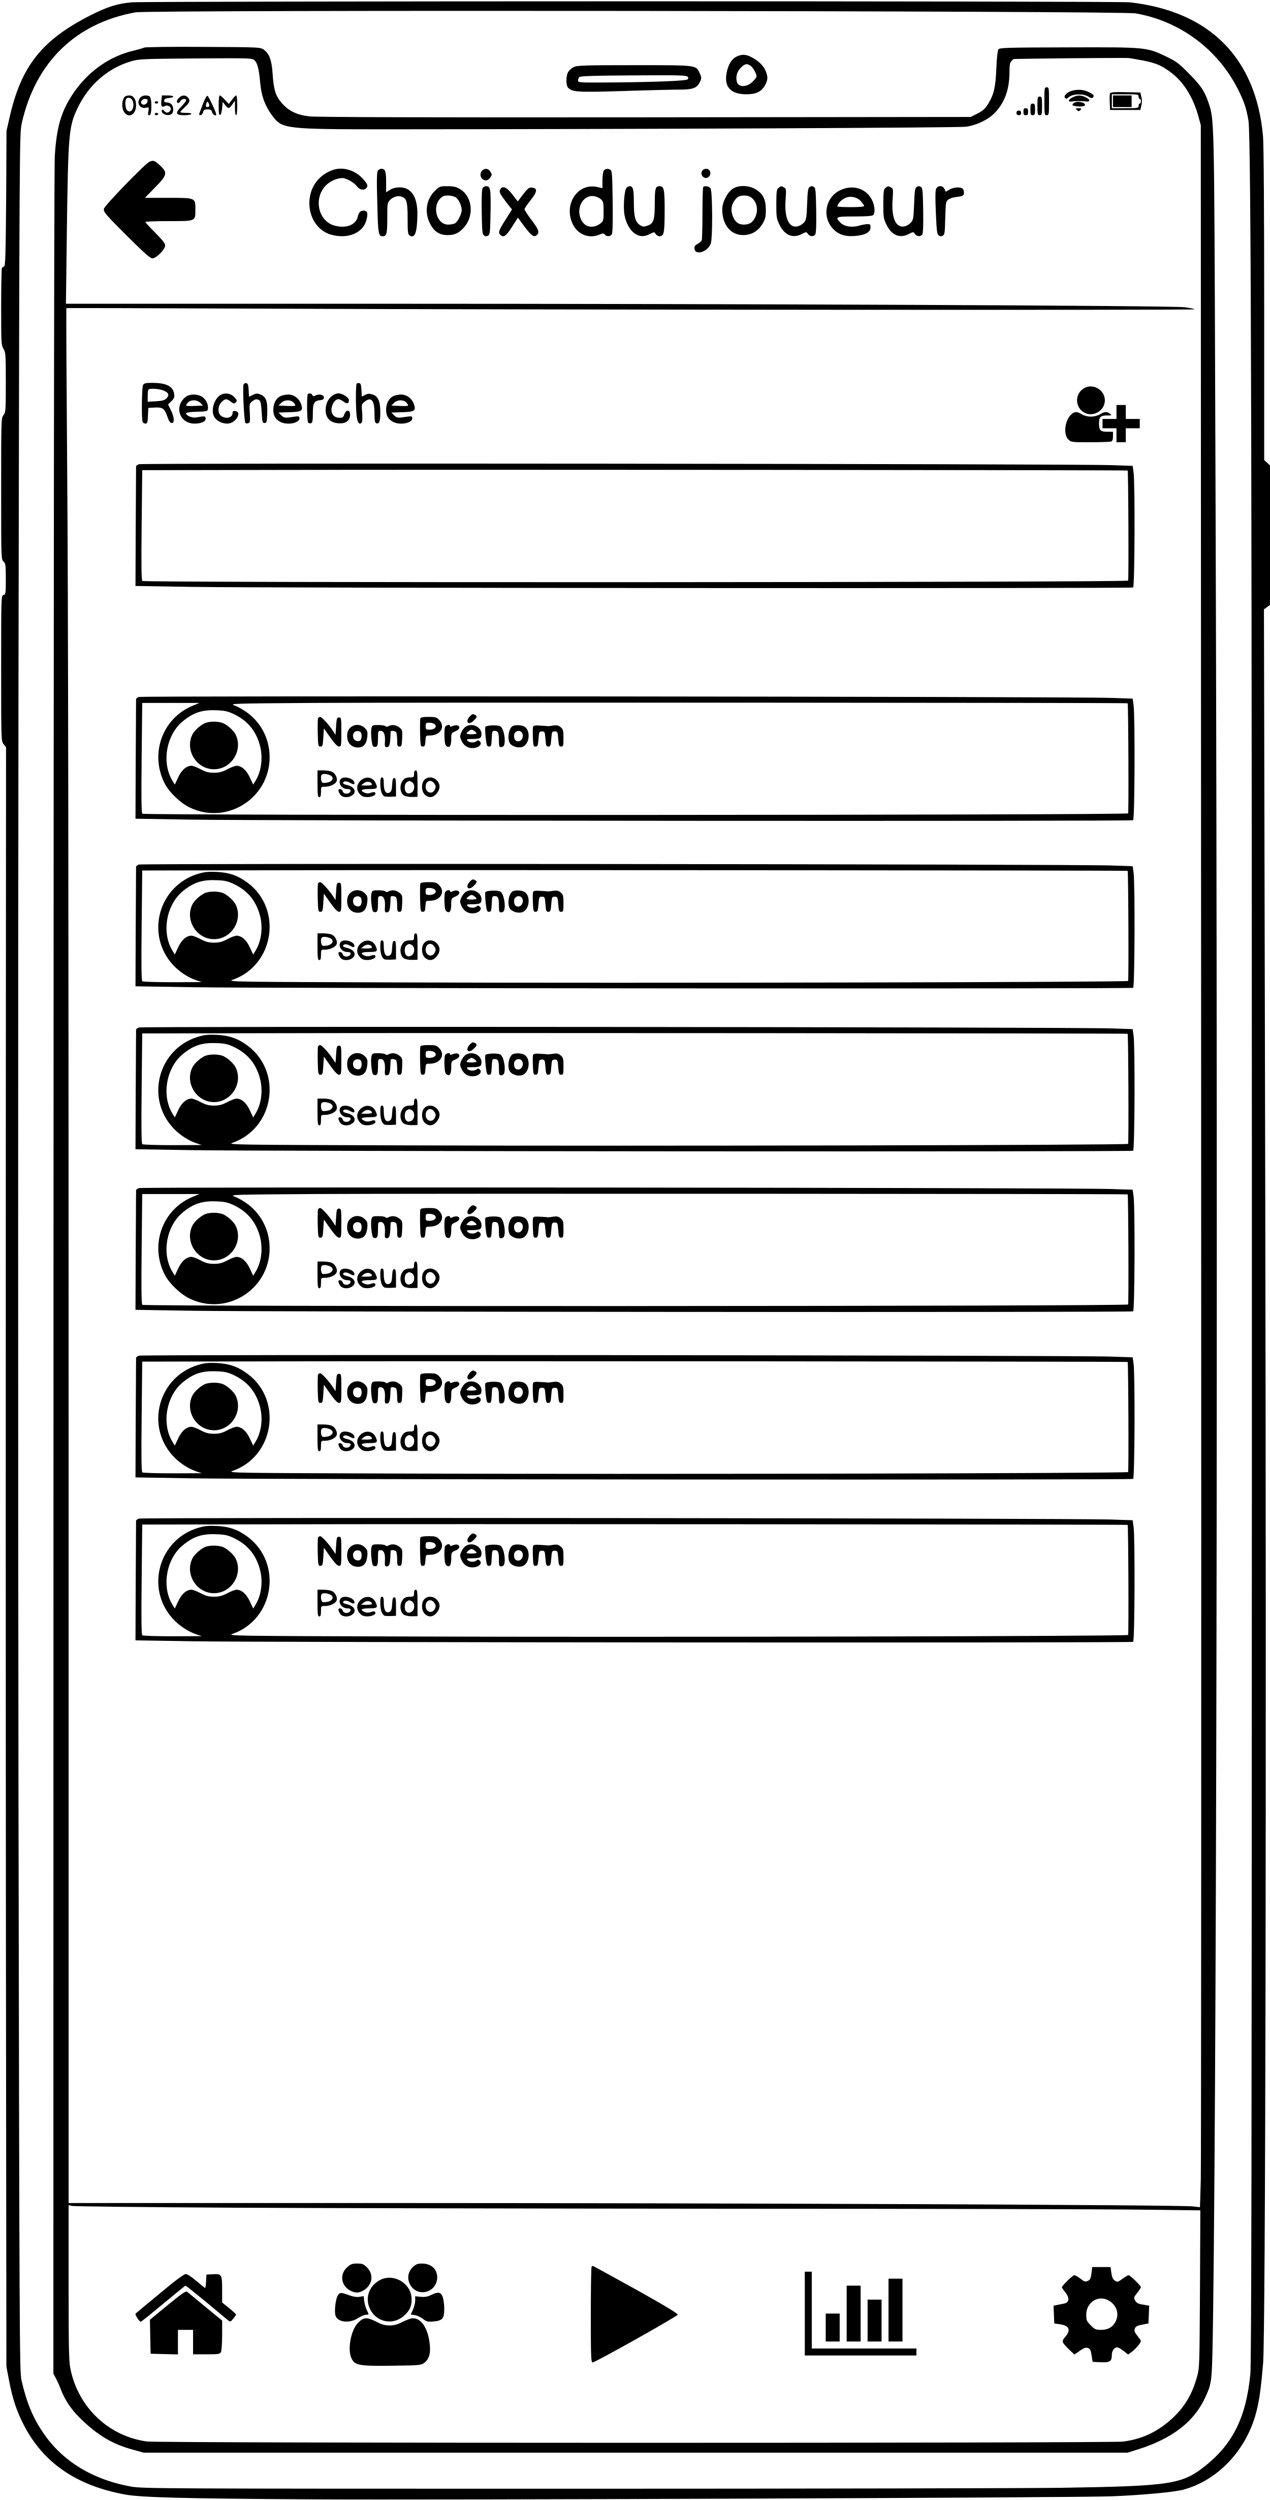 <?xml version="1.0" standalone="no"?>
<!DOCTYPE svg PUBLIC "-//W3C//DTD SVG 20010904//EN"
 "http://www.w3.org/TR/2001/REC-SVG-20010904/DTD/svg10.dtd">
<svg version="1.0" xmlns="http://www.w3.org/2000/svg"
 width="1092pt" height="2148pt" viewBox="0 0 1092 2148"
 preserveAspectRatio="xMidYMid meet">

<g transform="translate(0,2148) scale(0.1,-0.1)"
fill="#000000" stroke="none">
<path d="M1133 21460 c-122 -10 -212 -39 -358 -113 -416 -212 -593 -435 -693
-877 l-26 -115 -3 -582 c-4 -476 -7 -583 -18 -583 -7 0 -16 -7 -19 -16 -3 -9
-6 -160 -6 -337 0 -304 1 -324 20 -355 19 -30 20 -50 20 -288 0 -241 -1 -257
-20 -281 -20 -25 -20 -41 -20 -633 0 -594 0 -607 20 -625 18 -16 20 -31 20
-150 0 -124 -1 -133 -20 -138 -20 -5 -20 -14 -20 -630 0 -621 0 -624 21 -651
l21 -27 -2 -3292 c-1 -1811 -1 -4941 1 -6957 l4 -3665 22 -115 c30 -161 66
-268 129 -390 168 -324 453 -519 871 -595 135 -25 524 -35 1568 -41 1168 -7
6631 14 6920 26 264 11 532 36 610 57 300 81 546 344 629 674 25 98 39 203 57
414 20 257 29 5091 18 10129 l-11 4940 26 19 26 19 0 599 0 600 -25 23 -25 23
0 1334 c0 812 -4 1378 -10 1448 -60 673 -458 1074 -1145 1151 -106 12 -8437
11 -8582 0z m8632 -95 c384 -67 710 -311 884 -661 50 -102 68 -155 86 -262 23
-138 30 -3162 29 -11697 -1 -5811 -4 -7569 -13 -7665 -36 -367 -147 -595 -383
-785 -204 -163 -294 -177 -1243 -192 -280 -4 -2170 -8 -4200 -8 -3543 0 -3694
1 -3795 18 -336 60 -599 221 -765 472 -86 128 -138 258 -181 445 -16 70 -17
405 -25 4990 -4 2703 -4 7030 0 9615 8 4692 8 4700 29 4790 119 522 463 856
977 949 121 22 8473 13 8600 -9z"/>
<path d="M1240 21071 c-8 -4 -49 -16 -90 -26 -214 -49 -405 -188 -532 -385
-95 -147 -132 -280 -147 -522 -6 -94 -10 -3784 -11 -9603 l-1 -9450 21 -40
c12 -22 31 -64 42 -94 35 -92 89 -173 163 -246 150 -148 276 -224 452 -273
l98 -27 4230 0 4230 0 90 28 c300 95 486 241 582 455 56 125 55 116 64 727 33
2475 42 10311 18 16395 -9 2505 -8 2438 -59 2591 -33 97 -66 146 -170 250 -83
84 -107 102 -190 142 -172 82 -172 82 -844 80 -523 -1 -591 -3 -601 -17 -7 -9
-15 -78 -18 -163 -7 -164 -20 -221 -69 -303 -27 -44 -44 -60 -92 -85 l-60 -30
-2800 -3 c-1860 -2 -2829 1 -2886 8 -106 12 -175 45 -234 111 -56 62 -73 116
-82 256 -8 117 -28 172 -77 207 -28 20 -42 21 -520 23 -271 2 -499 -1 -507 -6z
m8594 -112 c107 -22 153 -41 232 -100 108 -79 191 -211 237 -374 l22 -80 3
-8705 c2 -4788 0 -8813 -3 -8946 l-7 -240 -62 7 c-99 13 -4047 29 -6963 29
l-2703 0 0 6708 c0 4471 -4 7184 -12 8139 -6 788 -10 1434 -7 1435 2 2 744 0
1649 -4 2421 -10 8060 -14 8052 -6 -5 5 -44 12 -87 18 -116 14 -3790 30 -6944
30 l-2674 0 7 558 c12 913 16 963 95 1127 92 193 256 337 451 396 73 22 89 23
562 27 476 3 487 3 507 -17 26 -26 37 -72 49 -199 11 -114 43 -197 109 -284
81 -105 113 -109 978 -109 2141 1 4918 13 4980 22 96 13 201 65 257 128 81 90
118 198 118 347 0 53 4 77 16 88 8 9 16 17 17 18 3 4 961 13 992 9 17 -1 74
-12 129 -22z m-7844 -18449 c740 -4 2691 -8 4335 -9 1645 0 3216 -4 3493 -8
l503 -6 -3 -676 c-4 -665 -4 -677 -26 -756 -39 -139 -96 -239 -187 -331 -129
-129 -274 -202 -449 -224 -116 -14 -8286 -14 -8393 1 -328 45 -589 291 -657
622 -14 65 -16 174 -16 743 l0 666 28 -7 c15 -4 632 -11 1372 -15z"/>
<path d="M8980 20610 c0 -113 1 -120 20 -120 19 0 20 7 20 120 0 113 -1 120
-20 120 -19 0 -20 -7 -20 -120z"/>
<path d="M9214 20699 c-41 -12 -72 -45 -56 -61 9 -9 17 -7 32 7 32 29 121 32
164 7 28 -17 37 -18 45 -8 14 16 0 29 -52 51 -40 16 -85 18 -133 4z"/>
<path d="M9544 20677 c-3 -8 -4 -43 -2 -78 l3 -64 130 0 130 0 9 38 c6 23 6
51 0 75 l-9 37 -128 3 c-101 2 -128 0 -133 -11z m246 -27 c0 -11 5 -20 10 -20
6 0 10 -9 10 -20 0 -11 -4 -20 -10 -20 -5 0 -10 -9 -10 -20 0 -19 -7 -20 -115
-20 l-115 0 0 60 0 60 115 0 c108 0 115 -1 115 -20z"/>
<path d="M9570 20610 l0 -50 80 0 80 0 0 50 0 50 -80 0 -80 0 0 -50z"/>
<path d="M1071 20647 c-28 -34 -26 -111 5 -141 41 -42 94 -3 94 69 0 53 -23
85 -59 85 -16 0 -34 -6 -40 -13z m70 -34 c21 -55 -14 -114 -48 -81 -15 16 -21
78 -8 97 12 21 45 12 56 -16z"/>
<path d="M1207 20642 c-37 -41 -7 -99 46 -88 29 6 29 5 23 -29 -6 -28 -4 -35
9 -35 23 0 22 155 -1 164 -29 11 -61 6 -77 -12z m61 -34 c-3 -24 -34 -36 -49
-21 -16 16 2 43 28 43 20 0 24 -4 21 -22z"/>
<path d="M1388 20618 c-6 -50 2 -64 30 -49 25 13 58 -8 49 -33 -10 -26 -38
-32 -53 -11 -17 23 -33 11 -18 -13 13 -21 60 -28 80 -11 19 15 18 64 -2 83 -8
9 -27 16 -40 16 -19 0 -25 5 -22 18 2 12 14 18 41 20 54 5 45 22 -12 22 l-49
0 -4 -42z"/>
<path d="M1540 20640 c-22 -22 -25 -36 -11 -45 6 -3 15 4 21 15 12 22 50 28
50 8 0 -7 -19 -31 -41 -54 -55 -56 -49 -74 25 -74 30 0 58 5 61 10 4 6 -13 10
-44 10 -28 0 -51 3 -51 7 0 3 18 23 40 43 43 40 49 60 24 84 -21 22 -50 20
-74 -4z"/>
<path d="M1747 20593 c-14 -37 -28 -76 -32 -85 -5 -13 -2 -18 9 -18 8 0 18 11
22 25 5 20 12 25 39 25 27 0 34 -5 39 -25 6 -22 37 -38 35 -17 -2 21 -66 156
-75 159 -6 2 -23 -27 -37 -64z m53 -20 c0 -7 -7 -13 -15 -13 -16 0 -19 9 -9
35 5 13 8 14 15 3 5 -7 9 -19 9 -25z"/>
<path d="M1880 20574 c0 -64 3 -85 13 -82 7 3 14 28 17 59 l5 54 21 -28 c28
-34 34 -34 62 6 l22 32 0 -63 c0 -35 4 -62 10 -62 6 0 10 35 10 85 0 47 -4 85
-9 85 -5 0 -21 -16 -36 -37 l-28 -36 -34 36 c-18 21 -38 37 -43 37 -6 0 -10
-36 -10 -86z"/>
<path d="M9220 20642 c-36 -18 -40 -40 -5 -34 11 2 38 4 60 4 22 0 51 -2 64
-4 37 -5 36 18 -3 36 -44 21 -72 20 -116 -2z"/>
<path d="M8920 20570 c0 -73 2 -80 20 -80 18 0 20 7 20 80 0 73 -2 80 -20 80
-18 0 -20 -7 -20 -80z"/>
<path d="M1330 20600 c0 -5 7 -10 15 -10 8 0 15 5 15 10 0 6 -7 10 -15 10 -8
0 -15 -4 -15 -10z"/>
<path d="M9242 20600 c-13 -6 -22 -15 -20 -22 5 -14 97 -18 105 -5 14 22 -48
42 -85 27z"/>
<path d="M8860 20540 c0 -43 3 -50 20 -50 17 0 20 7 20 50 0 43 -3 50 -20 50
-17 0 -20 -7 -20 -50z"/>
<path d="M8800 20520 c0 -23 4 -30 20 -30 16 0 20 7 20 30 0 23 -4 30 -20 30
-16 0 -20 -7 -20 -30z"/>
<path d="M9250 20546 c0 -2 6 -9 14 -15 10 -9 16 -8 26 4 11 13 8 15 -14 15
-14 0 -26 -2 -26 -4z"/>
<path d="M8740 20510 c0 -13 7 -20 20 -20 13 0 20 7 20 20 0 13 -7 20 -20 20
-13 0 -20 -7 -20 -20z"/>
<path d="M1330 20500 c0 -5 7 -10 15 -10 8 0 15 5 15 10 0 6 -7 10 -15 10 -8
0 -15 -4 -15 -10z"/>
<path d="M1285 20090 c-37 -16 -383 -373 -391 -403 -6 -27 6 -42 192 -228 154
-153 205 -199 225 -199 33 0 109 77 109 111 0 17 -24 48 -85 109 -47 47 -85
88 -85 92 0 5 90 8 199 8 237 0 231 -3 231 99 0 103 4 101 -235 101 l-199 0
87 89 c106 108 110 127 42 190 -46 42 -56 46 -90 31z"/>
<path d="M2855 20017 c-123 -47 -194 -152 -195 -283 0 -127 74 -237 182 -269
146 -43 280 11 309 126 15 56 8 79 -24 79 -28 0 -42 -14 -51 -53 -16 -69 -97
-101 -194 -77 -151 36 -192 249 -69 357 35 31 90 53 131 53 33 0 101 -38 124
-70 24 -31 59 -39 80 -18 20 20 14 37 -34 88 -68 72 -174 100 -259 67z"/>
<path d="M3250 20015 c-10 -13 -12 -71 -6 -277 6 -264 10 -288 45 -288 36 0
41 21 41 156 0 127 1 132 25 157 29 28 69 39 101 26 41 -15 49 -45 49 -188 0
-116 2 -135 18 -145 44 -28 64 27 66 180 2 150 -52 234 -151 234 -34 0 -62 -7
-84 -21 l-34 -21 0 89 c0 91 -8 113 -41 113 -9 0 -22 -7 -29 -15z"/>
<path d="M4146 20014 c-31 -30 -9 -84 34 -84 11 0 27 11 36 25 15 23 15 27 0
50 -19 29 -47 32 -70 9z"/>
<path d="M5190 20011 c-5 -11 -10 -48 -10 -84 l0 -64 -49 11 c-168 34 -288
-155 -205 -322 44 -89 139 -125 229 -88 29 13 35 13 46 0 15 -18 43 -18 58 0
9 10 11 88 9 280 -3 224 -5 268 -18 276 -24 15 -48 11 -60 -9z m-22 -244 c19
-18 22 -30 22 -103 0 -77 -2 -84 -26 -103 -62 -48 -134 -36 -166 29 -50 100
16 221 112 204 19 -3 45 -15 58 -27z"/>
<path d="M6040 20015 c-26 -32 13 -81 48 -59 34 22 22 74 -18 74 -10 0 -23 -7
-30 -15z"/>
<path d="M3737 19838 c-72 -73 -88 -182 -41 -276 35 -71 82 -102 152 -102 64
0 99 17 145 70 87 102 67 264 -39 326 -32 19 -55 24 -108 24 -65 0 -67 -1
-109 -42z m182 -54 c26 -19 51 -71 51 -109 0 -34 -35 -102 -59 -115 -11 -5
-37 -10 -58 -10 -95 0 -140 147 -68 224 19 20 33 26 67 26 24 0 54 -7 67 -16z"/>
<path d="M4151 19866 c-8 -9 -11 -73 -9 -206 3 -171 5 -194 21 -204 12 -8 22
-8 35 0 15 10 17 33 20 204 3 199 -1 220 -38 220 -10 0 -23 -6 -29 -14z"/>
<path d="M5387 19866 c-19 -20 -30 -167 -17 -235 13 -70 47 -130 89 -158 41
-28 80 -29 129 -4 38 19 38 19 50 0 7 -10 21 -19 31 -19 40 0 45 23 46 215 0
190 -5 215 -44 215 -35 0 -41 -21 -41 -147 0 -145 -10 -175 -65 -193 -30 -10
-40 -9 -61 5 -42 27 -54 72 -54 198 0 112 -7 137 -36 137 -7 0 -19 -6 -27 -14z"/>
<path d="M6047 19873 c-4 -3 -7 -104 -7 -224 0 -119 -3 -225 -6 -234 -4 -8
-20 -23 -36 -31 -23 -12 -29 -21 -26 -42 7 -61 115 -25 140 46 16 46 15 441
-2 472 -10 19 -49 27 -63 13z"/>
<path d="M6299 19857 c-45 -30 -89 -116 -89 -176 0 -132 73 -221 179 -221 72
0 131 34 168 98 23 39 28 58 28 117 0 90 -23 138 -84 176 -60 38 -150 41 -202
6z m159 -73 c50 -35 65 -108 36 -170 -22 -46 -50 -64 -99 -64 -46 0 -75 23
-94 73 -22 57 -12 107 32 155 25 27 91 30 125 6z"/>
<path d="M6695 19866 c-17 -12 -19 -28 -20 -137 0 -116 2 -128 28 -181 44 -90
114 -119 191 -79 39 20 39 20 53 1 16 -23 46 -26 62 -6 8 9 11 73 9 206 -3
171 -5 194 -20 204 -13 8 -23 8 -35 0 -15 -9 -19 -32 -23 -147 -5 -125 -7
-137 -29 -161 -13 -14 -37 -28 -53 -31 -75 -17 -115 73 -103 230 6 87 5 94
-13 104 -26 14 -24 14 -47 -3z"/>
<path d="M7615 19866 c-17 -12 -19 -28 -20 -137 0 -116 2 -128 28 -181 44 -90
114 -119 191 -79 39 20 39 20 53 1 16 -23 46 -26 62 -6 8 9 11 73 9 206 -3
171 -5 194 -20 204 -13 8 -23 8 -35 0 -15 -9 -19 -32 -23 -147 -5 -125 -7
-137 -29 -161 -13 -14 -37 -28 -53 -31 -75 -17 -115 73 -103 230 6 87 5 94
-13 104 -26 14 -24 14 -47 -3z"/>
<path d="M8049 19857 c-7 -16 -8 -81 -2 -207 7 -158 10 -184 26 -194 12 -8 22
-8 35 0 14 9 17 30 19 135 2 68 5 134 8 146 7 29 36 44 99 52 43 5 51 9 54 29
2 13 -2 30 -8 38 -17 20 -79 17 -116 -5 l-32 -19 -11 24 c-14 32 -57 33 -72 1z"/>
<path d="M4301 19852 c-11 -21 -4 -36 56 -115 l45 -57 -56 -89 c-58 -92 -64
-109 -44 -129 27 -27 49 -12 100 68 l51 80 59 -80 c59 -78 81 -93 106 -68 22
22 12 49 -48 128 -33 43 -60 85 -60 92 0 7 23 41 51 76 59 73 63 105 14 110
-26 3 -36 -5 -77 -58 l-46 -61 -47 61 c-49 63 -85 78 -104 42z"/>
<path d="M7221 19844 c-121 -61 -153 -219 -65 -323 47 -54 105 -75 193 -69 89
7 136 32 136 74 0 26 -3 29 -30 28 -16 -1 -49 -7 -72 -14 -59 -17 -125 -6
-157 27 -49 49 -40 53 122 53 102 0 152 4 160 12 18 18 14 77 -7 123 -49 106
-168 144 -280 89z m181 -93 c15 -17 28 -36 28 -41 0 -6 -46 -10 -115 -10 -63
0 -115 3 -115 6 0 17 25 48 53 65 47 30 112 21 149 -20z"/>
<path d="M1230 18171 c-11 -21 -14 -288 -4 -315 3 -9 14 -16 25 -16 15 0 19
10 21 68 l3 67 55 3 c69 4 85 -8 109 -78 14 -40 25 -55 38 -55 25 0 22 53 -9
113 l-23 47 29 28 c24 24 28 34 23 65 -11 64 -68 92 -189 92 -56 0 -69 -3 -78
-19z m169 -44 c50 -18 61 -41 33 -69 -17 -18 -36 -23 -92 -26 l-70 -4 0 49 c0
27 3 53 7 56 10 11 85 7 122 -6z"/>
<path d="M2094 18175 c-9 -24 5 -318 16 -329 5 -5 16 -6 26 -2 14 5 16 18 12
87 -5 76 -3 81 20 100 28 21 40 23 62 9 11 -7 16 -35 20 -102 5 -85 7 -93 25
-93 18 0 20 8 23 87 3 102 -10 138 -58 158 -27 11 -37 11 -65 -3 l-34 -16 -3
57 c-2 45 -7 58 -21 60 -9 2 -20 -4 -23 -13z"/>
<path d="M3067 18184 c-9 -9 -9 -210 0 -282 6 -55 27 -78 44 -51 5 8 6 46 3
85 -6 68 -6 71 21 92 58 46 85 13 85 -101 0 -62 3 -79 16 -84 25 -9 34 16 34
95 0 93 -19 137 -66 152 -27 9 -40 9 -63 -3 l-30 -15 -3 56 c-2 42 -7 58 -18
60 -9 1 -19 0 -23 -4z"/>
<path d="M9319 18143 c-78 -48 -77 -160 1 -207 78 -45 180 14 180 104 0 91
-105 150 -181 103z"/>
<path d="M1886 18079 c-52 -41 -74 -139 -40 -187 21 -31 66 -52 109 -52 70 0
131 99 68 108 -17 3 -23 -2 -23 -15 0 -42 -55 -57 -98 -27 -32 22 -31 86 3
119 30 31 44 31 79 4 25 -19 29 -20 43 -7 13 13 12 18 -9 42 -33 39 -93 46
-132 15z"/>
<path d="M2647 18093 c-10 -10 -8 -226 2 -242 5 -8 16 -11 25 -8 13 5 16 22
16 85 0 88 11 108 65 114 22 2 30 8 30 23 0 23 -42 33 -74 16 -14 -8 -20 -7
-25 4 -6 15 -28 20 -39 8z"/>
<path d="M2856 18079 c-37 -29 -56 -71 -56 -123 0 -66 38 -107 106 -113 65 -6
104 21 104 73 0 45 -33 48 -49 4 -8 -24 -16 -30 -38 -30 -46 0 -73 25 -73 69
0 43 31 91 59 91 10 0 30 -9 45 -21 29 -22 46 -18 46 12 0 23 -55 59 -91 59
-15 0 -38 -9 -53 -21z"/>
<path d="M1596 18069 c-102 -80 -53 -229 77 -229 57 0 99 19 95 44 -3 22 -3
22 -80 9 -38 -6 -88 15 -88 37 0 5 42 11 93 12 92 3 92 3 95 30 4 37 -22 85
-58 103 -42 22 -102 19 -134 -6z m127 -51 l22 -23 -69 -3 c-37 -2 -71 -1 -74
2 -3 3 3 15 13 26 25 28 79 26 108 -2z"/>
<path d="M2408 18074 c-36 -19 -58 -63 -58 -116 0 -50 19 -82 60 -103 59 -31
165 -11 165 30 0 15 -6 19 -25 17 -14 -2 -44 -6 -67 -9 -34 -4 -45 -1 -65 19
l-23 23 92 3 c107 3 121 12 103 66 -17 52 -62 86 -113 86 -23 -1 -54 -7 -69
-16z m117 -54 c10 -11 16 -23 13 -26 -3 -3 -37 -4 -74 -2 l-69 3 23 23 c28 28
82 30 107 2z"/>
<path d="M3378 18074 c-36 -19 -58 -63 -58 -116 0 -50 19 -82 60 -103 59 -31
165 -11 165 30 0 15 -6 19 -25 17 -14 -2 -44 -6 -67 -9 -34 -4 -45 -1 -65 19
l-23 23 92 3 c107 3 121 12 103 66 -17 52 -62 86 -113 86 -23 -1 -54 -7 -69
-16z m117 -54 c10 -11 16 -23 13 -26 -3 -3 -37 -4 -74 -2 l-69 3 23 23 c28 28
82 30 107 2z"/>
<path d="M9600 17940 l0 -60 -60 0 -60 0 0 -40 0 -40 60 0 60 0 0 -60 0 -60
40 0 40 0 0 60 0 60 60 0 60 0 0 40 0 40 -60 0 -60 0 0 60 0 60 -40 0 -40 0 0
-60z"/>
<path d="M9206 17914 c-51 -52 -63 -168 -21 -209 24 -25 27 -25 189 -25 90 0
171 3 180 6 11 4 16 19 16 45 l0 39 -48 0 c-60 0 -72 12 -72 70 0 57 12 70 69
70 42 0 43 1 25 15 -26 20 -48 19 -86 -5 -20 -12 -51 -20 -78 -20 -27 0 -58 8
-78 20 -43 27 -64 25 -96 -6z"/>
<path d="M1193 17491 c-13 -6 -23 -14 -23 -18 0 -4 -1 -237 -3 -518 l-2 -510
490 -8 c610 -10 8073 -15 8088 -5 14 8 17 898 4 989 l-8 56 -182 6 c-316 12
-8340 19 -8364 8z m8503 -54 c6 -6 10 -938 4 -946 -10 -16 -8452 -19 -8476 -3
-8 5 -10 142 -6 479 l5 473 1111 2 c1341 4 7358 -1 7362 -5z"/>
<path d="M1193 15491 c-13 -6 -23 -14 -23 -18 0 -4 -1 -237 -3 -518 l-2 -510
490 -8 c610 -10 8073 -15 8088 -5 14 8 17 898 4 989 l-8 56 -182 6 c-316 12
-8340 19 -8364 8z m8503 -54 c6 -6 10 -938 4 -946 -10 -16 -8452 -19 -8476 -3
-8 5 -10 142 -6 480 l5 472 246 0 246 0 -58 -24 c-261 -108 -371 -412 -241
-668 37 -74 135 -168 214 -206 333 -161 714 98 687 468 -10 136 -76 259 -185
342 -34 26 -85 55 -113 65 -49 18 -36 18 688 23 745 5 6984 2 6989 -3z m-7692
-90 c117 -54 189 -136 226 -255 34 -108 21 -234 -33 -321 l-20 -33 -28 60
c-29 64 -72 102 -115 102 -12 0 -48 -13 -79 -30 -44 -23 -70 -30 -115 -30 -45
0 -71 7 -115 30 -31 17 -67 30 -79 30 -43 0 -86 -38 -115 -102 l-28 -60 -20
33 c-96 156 -53 397 91 513 90 73 162 97 281 93 73 -2 101 -8 149 -30z"/>
<path d="M4041 15326 c-44 -46 -16 -84 30 -40 34 33 35 40 10 53 -14 8 -23 5
-40 -13z"/>
<path d="M2734 15307 c-2 -7 -3 -65 -2 -128 3 -106 4 -114 23 -114 18 0 21 8
25 78 l5 78 55 -78 c37 -52 62 -78 75 -78 19 0 20 8 20 125 0 118 -1 125 -20
125 -18 0 -21 -8 -25 -75 l-5 -74 -19 29 c-35 55 -99 125 -113 125 -7 0 -16
-6 -19 -13z"/>
<path d="M3614 15307 c-2 -7 -3 -65 -2 -128 3 -106 4 -114 23 -114 17 0 20 8
23 48 3 47 3 47 38 47 92 0 137 78 79 135 -21 22 -33 25 -90 25 -45 0 -67 -4
-71 -13z m126 -52 c19 -22 -5 -45 -46 -45 -31 0 -34 3 -34 30 0 27 3 30 34 30
18 0 39 -7 46 -15z"/>
<path d="M3009 15224 c-18 -19 -24 -37 -24 -70 0 -57 35 -95 89 -97 51 -1 77
28 84 91 4 44 1 54 -21 76 -36 36 -94 36 -128 0z m85 -30 c17 -7 21 -50 7 -72
-12 -19 -52 -11 -61 13 -16 43 13 75 54 59z"/>
<path d="M3194 15224 c-9 -34 2 -144 14 -156 6 -6 18 -8 26 -5 12 5 16 22 16
72 0 62 1 65 24 65 26 0 39 -32 36 -87 -3 -45 -1 -53 14 -53 22 0 29 17 32 74
1 28 3 54 3 59 2 12 39 8 48 -5 4 -7 8 -38 8 -68 0 -48 2 -55 20 -55 18 0 20
8 23 71 3 68 1 73 -24 93 -29 23 -64 27 -94 11 -13 -7 -21 -7 -25 0 -3 5 -31
10 -60 10 -50 0 -55 -2 -61 -26z"/>
<path d="M3825 15227 c-3 -12 -5 -51 -3 -86 2 -48 7 -67 21 -75 25 -15 37 7
37 67 0 45 2 49 35 63 37 15 46 40 19 51 -8 3 -26 1 -40 -5 -15 -7 -24 -8 -24
-2 0 21 -40 10 -45 -13z"/>
<path d="M4002 15234 c-12 -8 -29 -31 -36 -49 -13 -31 -13 -38 4 -73 23 -47
64 -67 115 -58 42 8 62 38 39 57 -11 9 -18 9 -26 1 -17 -17 -63 -15 -78 3 -11
13 -6 15 38 15 69 0 82 7 82 42 0 63 -83 101 -138 62z m84 -41 c17 -17 17 -18
-9 -21 -15 -2 -37 -2 -49 0 -21 3 -21 4 -4 21 10 9 24 17 31 17 7 0 21 -8 31
-17z"/>
<path d="M4173 15233 c-3 -8 -1 -48 3 -91 8 -67 11 -77 29 -77 18 0 20 8 23
68 3 63 4 67 26 67 29 0 36 -16 36 -86 0 -46 3 -54 19 -54 10 0 22 7 25 16 17
44 -4 148 -32 163 -27 14 -123 9 -129 -6z"/>
<path d="M4412 15243 c-37 -15 -54 -111 -27 -151 20 -27 71 -42 106 -30 65 22
75 149 13 177 -25 11 -69 13 -92 4z m78 -62 c16 -30 -4 -71 -34 -71 -24 0 -36
16 -36 49 0 40 51 56 70 22z"/>
<path d="M4584 15236 c-3 -7 -4 -48 -2 -92 3 -71 5 -79 23 -79 17 0 21 8 25
65 5 61 6 65 30 65 24 0 25 -4 30 -65 4 -57 8 -65 25 -65 17 0 21 8 25 65 5
61 6 65 30 65 24 0 25 -4 30 -65 4 -57 8 -65 25 -65 18 0 20 7 20 73 0 66 -3
76 -25 94 -18 15 -33 18 -60 14 -19 -3 -39 -6 -45 -6 -5 1 -36 3 -68 5 -41 3
-59 1 -63 -9z"/>
<path d="M2730 14745 c0 -96 3 -115 15 -115 11 0 15 12 15 45 0 45 0 45 35 45
44 0 92 23 100 49 8 26 -13 67 -42 80 -13 6 -46 11 -73 11 l-50 0 0 -115z
m105 75 c39 -15 31 -51 -14 -63 -18 -4 -40 -6 -47 -3 -14 5 -20 57 -7 69 9 10
38 9 68 -3z"/>
<path d="M3560 14830 c0 -26 -3 -30 -29 -30 -43 0 -60 -9 -77 -42 -20 -39 -11
-93 19 -113 13 -8 44 -14 70 -13 l47 1 0 113 c0 95 -3 114 -15 114 -10 0 -15
-10 -15 -30z m-19 -70 c30 -17 26 -77 -6 -92 -19 -8 -28 -8 -40 2 -21 17 -20
76 3 89 21 13 20 13 43 1z"/>
<path d="M2932 14788 c-31 -31 3 -88 54 -88 28 0 36 -10 23 -27 -17 -20 -56
-16 -62 7 -6 22 -37 28 -37 7 0 -7 7 -23 16 -35 18 -26 69 -30 102 -6 42 29
19 75 -45 89 -18 3 -33 11 -33 16 0 19 30 20 59 3 32 -19 45 -16 36 8 -13 32
-89 50 -113 26z"/>
<path d="M3099 14771 c-40 -40 -36 -93 10 -128 35 -27 136 -5 117 25 -5 8 -15
8 -37 0 -22 -7 -37 -7 -55 1 -42 19 -27 31 41 31 70 0 76 6 54 53 -24 52 -87
60 -130 18z m99 -29 c2 -8 -12 -12 -45 -12 l-48 1 23 19 c24 20 62 15 70 -8z"/>
<path d="M3270 14745 c0 -60 15 -102 39 -109 9 -2 34 -3 56 -2 l40 2 0 79 c0
64 -3 80 -15 80 -11 0 -16 -14 -18 -57 -2 -44 -7 -60 -22 -68 -31 -16 -50 12
-50 76 0 41 -4 54 -15 54 -11 0 -15 -13 -15 -55z"/>
<path d="M3650 14780 c-29 -29 -28 -99 3 -128 33 -31 70 -28 101 9 33 39 34
82 1 114 -30 31 -77 33 -105 5z m85 -34 c13 -19 14 -28 4 -50 -21 -46 -79 -29
-79 24 0 51 48 68 75 26z"/>
<path d="M1755 15263 c-39 -20 -84 -62 -100 -93 -68 -134 34 -300 185 -300
151 0 253 166 185 300 -17 32 -61 73 -102 94 -41 20 -129 20 -168 -1z"/>
<path d="M1193 14051 c-13 -6 -23 -14 -23 -18 0 -4 -1 -237 -3 -518 l-2 -510
490 -8 c610 -10 8073 -15 8088 -5 14 8 17 898 4 989 l-8 56 -182 6 c-316 12
-8340 19 -8364 8z m8503 -54 c6 -6 10 -938 4 -946 -7 -11 -4219 -20 -6178 -13
-1534 5 -1572 5 -1521 23 355 125 431 603 132 831 -86 64 -158 90 -270 96 -74
3 -105 0 -161 -17 -336 -102 -453 -517 -218 -778 54 -60 129 -110 200 -135
l51 -17 -250 -1 c-137 0 -255 4 -261 8 -8 5 -10 142 -6 479 l5 473 1111 2
c1341 4 7358 -1 7362 -5z m-7692 -110 c117 -54 189 -136 226 -255 34 -108 21
-234 -33 -321 l-20 -33 -28 60 c-29 64 -72 102 -115 102 -12 0 -48 -13 -79
-30 -44 -23 -70 -30 -115 -30 -45 0 -71 7 -115 30 -31 17 -67 30 -79 30 -43 0
-86 -38 -115 -102 l-28 -60 -20 33 c-96 156 -53 397 91 513 90 73 162 97 281
93 73 -2 101 -8 149 -30z"/>
<path d="M4041 13906 c-44 -46 -16 -84 30 -40 34 33 35 40 10 53 -14 8 -23 5
-40 -13z"/>
<path d="M2734 13887 c-2 -7 -3 -65 -2 -128 3 -106 4 -114 23 -114 18 0 21 8
25 78 l5 78 55 -78 c37 -52 62 -78 75 -78 19 0 20 8 20 125 0 118 -1 125 -20
125 -18 0 -21 -8 -25 -75 l-5 -74 -19 29 c-35 55 -99 125 -113 125 -7 0 -16
-6 -19 -13z"/>
<path d="M3614 13887 c-2 -7 -3 -65 -2 -128 3 -106 4 -114 23 -114 17 0 20 8
23 48 3 47 3 47 38 47 92 0 137 78 79 135 -21 22 -33 25 -90 25 -45 0 -67 -4
-71 -13z m126 -52 c19 -22 -5 -45 -46 -45 -31 0 -34 3 -34 30 0 27 3 30 34 30
18 0 39 -7 46 -15z"/>
<path d="M3009 13804 c-18 -19 -24 -37 -24 -70 0 -57 35 -95 89 -97 51 -1 77
28 84 91 4 44 1 54 -21 76 -36 36 -94 36 -128 0z m85 -30 c17 -7 21 -50 7 -72
-12 -19 -52 -11 -61 13 -16 43 13 75 54 59z"/>
<path d="M3194 13804 c-9 -34 2 -144 14 -156 6 -6 18 -8 26 -5 12 5 16 22 16
72 0 62 1 65 24 65 26 0 39 -32 36 -87 -3 -45 -1 -53 14 -53 22 0 29 17 32 74
1 28 3 54 3 59 2 12 39 8 48 -5 4 -7 8 -38 8 -68 0 -48 2 -55 20 -55 18 0 20
8 23 71 3 68 1 73 -24 93 -29 23 -64 27 -94 11 -13 -7 -21 -7 -25 0 -3 5 -31
10 -60 10 -50 0 -55 -2 -61 -26z"/>
<path d="M3825 13807 c-3 -12 -5 -51 -3 -86 2 -48 7 -67 21 -75 25 -15 37 7
37 67 0 45 2 49 35 63 37 15 46 40 19 51 -8 3 -26 1 -40 -5 -15 -7 -24 -8 -24
-2 0 21 -40 10 -45 -13z"/>
<path d="M4002 13814 c-12 -8 -29 -31 -36 -49 -13 -31 -13 -38 4 -73 23 -47
64 -67 115 -58 42 8 62 38 39 57 -11 9 -18 9 -26 1 -17 -17 -63 -15 -78 3 -11
13 -6 15 38 15 69 0 82 7 82 42 0 63 -83 101 -138 62z m84 -41 c17 -17 17 -18
-9 -21 -15 -2 -37 -2 -49 0 -21 3 -21 4 -4 21 10 9 24 17 31 17 7 0 21 -8 31
-17z"/>
<path d="M4173 13813 c-3 -8 -1 -48 3 -91 8 -67 11 -77 29 -77 18 0 20 8 23
68 3 63 4 67 26 67 29 0 36 -16 36 -86 0 -46 3 -54 19 -54 10 0 22 7 25 16 17
44 -4 148 -32 163 -27 14 -123 9 -129 -6z"/>
<path d="M4412 13823 c-37 -15 -54 -111 -27 -151 20 -27 71 -42 106 -30 65 22
75 149 13 177 -25 11 -69 13 -92 4z m78 -62 c16 -30 -4 -71 -34 -71 -24 0 -36
16 -36 49 0 40 51 56 70 22z"/>
<path d="M4584 13816 c-3 -7 -4 -48 -2 -92 3 -71 5 -79 23 -79 17 0 21 8 25
65 5 61 6 65 30 65 24 0 25 -4 30 -65 4 -57 8 -65 25 -65 17 0 21 8 25 65 5
61 6 65 30 65 24 0 25 -4 30 -65 4 -57 8 -65 25 -65 18 0 20 7 20 73 0 66 -3
76 -25 94 -18 15 -33 18 -60 14 -19 -3 -39 -6 -45 -6 -5 1 -36 3 -68 5 -41 3
-59 1 -63 -9z"/>
<path d="M2730 13345 c0 -96 3 -115 15 -115 11 0 15 12 15 45 0 45 0 45 35 45
44 0 92 23 100 49 8 26 -13 67 -42 80 -13 6 -46 11 -73 11 l-50 0 0 -115z
m105 75 c39 -15 31 -51 -14 -63 -18 -4 -40 -6 -47 -3 -14 5 -20 57 -7 69 9 10
38 9 68 -3z"/>
<path d="M3560 13430 c0 -26 -3 -30 -29 -30 -43 0 -60 -9 -77 -42 -20 -39 -11
-93 19 -113 13 -8 44 -14 70 -13 l47 1 0 113 c0 95 -3 114 -15 114 -10 0 -15
-10 -15 -30z m-19 -70 c30 -17 26 -77 -6 -92 -19 -8 -28 -8 -40 2 -21 17 -20
76 3 89 21 13 20 13 43 1z"/>
<path d="M2932 13388 c-31 -31 3 -88 54 -88 28 0 36 -10 23 -27 -17 -20 -56
-16 -62 7 -6 22 -37 28 -37 7 0 -7 7 -23 16 -35 18 -26 69 -30 102 -6 42 29
19 75 -45 89 -18 3 -33 11 -33 16 0 19 30 20 59 3 32 -19 45 -16 36 8 -13 32
-89 50 -113 26z"/>
<path d="M3099 13371 c-40 -40 -36 -93 10 -128 35 -27 136 -5 117 25 -5 8 -15
8 -37 0 -22 -7 -37 -7 -55 1 -42 19 -27 31 41 31 70 0 76 6 54 53 -24 52 -87
60 -130 18z m99 -29 c2 -8 -12 -12 -45 -12 l-48 1 23 19 c24 20 62 15 70 -8z"/>
<path d="M3270 13345 c0 -60 15 -102 39 -109 9 -2 34 -3 56 -2 l40 2 0 79 c0
64 -3 80 -15 80 -11 0 -16 -14 -18 -57 -2 -44 -7 -60 -22 -68 -31 -16 -50 12
-50 76 0 41 -4 54 -15 54 -11 0 -15 -13 -15 -55z"/>
<path d="M3650 13380 c-29 -29 -28 -99 3 -128 33 -31 70 -28 101 9 33 39 34
82 1 114 -30 31 -77 33 -105 5z m85 -34 c13 -19 14 -28 4 -50 -21 -46 -79 -29
-79 24 0 51 48 68 75 26z"/>
<path d="M1755 13803 c-39 -20 -84 -62 -100 -93 -68 -134 34 -300 185 -300
151 0 253 166 185 300 -17 32 -61 73 -102 94 -41 20 -129 20 -168 -1z"/>
<path d="M1193 12651 c-13 -6 -23 -14 -23 -18 0 -4 -1 -237 -3 -518 l-2 -510
490 -8 c610 -10 8073 -15 8088 -5 14 8 17 898 4 989 l-8 56 -182 6 c-316 12
-8340 19 -8364 8z m8503 -54 c6 -6 10 -938 4 -946 -7 -11 -4219 -20 -6178 -13
-1534 5 -1572 5 -1521 23 355 125 431 603 132 831 -86 64 -158 90 -270 96 -74
3 -105 0 -161 -17 -336 -102 -453 -517 -218 -778 54 -60 129 -110 200 -135
l51 -17 -250 -1 c-137 0 -255 4 -261 8 -8 5 -10 142 -6 479 l5 473 1111 2
c1341 4 7358 -1 7362 -5z m-7692 -110 c117 -54 189 -136 226 -255 34 -108 21
-234 -33 -321 l-20 -33 -28 60 c-29 64 -72 102 -115 102 -12 0 -48 -13 -79
-30 -44 -23 -70 -30 -115 -30 -45 0 -71 7 -115 30 -31 17 -67 30 -79 30 -43 0
-86 -38 -115 -102 l-28 -60 -20 33 c-96 156 -53 397 91 513 90 73 162 97 281
93 73 -2 101 -8 149 -30z"/>
<path d="M4041 12506 c-44 -46 -16 -84 30 -40 34 33 35 40 10 53 -14 8 -23 5
-40 -13z"/>
<path d="M2734 12487 c-2 -7 -3 -65 -2 -128 3 -106 4 -114 23 -114 18 0 21 8
25 78 l5 78 55 -78 c37 -52 62 -78 75 -78 19 0 20 8 20 125 0 118 -1 125 -20
125 -18 0 -21 -8 -25 -75 l-5 -74 -19 29 c-35 55 -99 125 -113 125 -7 0 -16
-6 -19 -13z"/>
<path d="M3614 12487 c-2 -7 -3 -65 -2 -128 3 -106 4 -114 23 -114 17 0 20 8
23 48 3 47 3 47 38 47 92 0 137 78 79 135 -21 22 -33 25 -90 25 -45 0 -67 -4
-71 -13z m126 -52 c19 -22 -5 -45 -46 -45 -31 0 -34 3 -34 30 0 27 3 30 34 30
18 0 39 -7 46 -15z"/>
<path d="M3009 12404 c-18 -19 -24 -37 -24 -70 0 -57 35 -95 89 -97 51 -1 77
28 84 91 4 44 1 54 -21 76 -36 36 -94 36 -128 0z m85 -30 c17 -7 21 -50 7 -72
-12 -19 -52 -11 -61 13 -16 43 13 75 54 59z"/>
<path d="M3194 12404 c-9 -34 2 -144 14 -156 6 -6 18 -8 26 -5 12 5 16 22 16
72 0 62 1 65 24 65 26 0 39 -32 36 -87 -3 -45 -1 -53 14 -53 22 0 29 17 32 74
1 28 3 54 3 59 2 12 39 8 48 -5 4 -7 8 -38 8 -68 0 -48 2 -55 20 -55 18 0 20
8 23 71 3 68 1 73 -24 93 -29 23 -64 27 -94 11 -13 -7 -21 -7 -25 0 -3 5 -31
10 -60 10 -50 0 -55 -2 -61 -26z"/>
<path d="M3825 12407 c-3 -12 -5 -51 -3 -86 2 -48 7 -67 21 -75 25 -15 37 7
37 67 0 45 2 49 35 63 37 15 46 40 19 51 -8 3 -26 1 -40 -5 -15 -7 -24 -8 -24
-2 0 21 -40 10 -45 -13z"/>
<path d="M4002 12414 c-12 -8 -29 -31 -36 -49 -13 -31 -13 -38 4 -73 23 -47
64 -67 115 -58 42 8 62 38 39 57 -11 9 -18 9 -26 1 -17 -17 -63 -15 -78 3 -11
13 -6 15 38 15 69 0 82 7 82 42 0 63 -83 101 -138 62z m84 -41 c17 -17 17 -18
-9 -21 -15 -2 -37 -2 -49 0 -21 3 -21 4 -4 21 10 9 24 17 31 17 7 0 21 -8 31
-17z"/>
<path d="M4173 12413 c-3 -8 -1 -48 3 -91 8 -67 11 -77 29 -77 18 0 20 8 23
68 3 63 4 67 26 67 29 0 36 -16 36 -86 0 -46 3 -54 19 -54 10 0 22 7 25 16 17
44 -4 148 -32 163 -27 14 -123 9 -129 -6z"/>
<path d="M4412 12423 c-37 -15 -54 -111 -27 -151 20 -27 71 -42 106 -30 65 22
75 149 13 177 -25 11 -69 13 -92 4z m78 -62 c16 -30 -4 -71 -34 -71 -24 0 -36
16 -36 49 0 40 51 56 70 22z"/>
<path d="M4584 12416 c-3 -7 -4 -48 -2 -92 3 -71 5 -79 23 -79 17 0 21 8 25
65 5 61 6 65 30 65 24 0 25 -4 30 -65 4 -57 8 -65 25 -65 17 0 21 8 25 65 5
61 6 65 30 65 24 0 25 -4 30 -65 4 -57 8 -65 25 -65 18 0 20 7 20 73 0 66 -3
76 -25 94 -18 15 -33 18 -60 14 -19 -3 -39 -6 -45 -6 -5 1 -36 3 -68 5 -41 3
-59 1 -63 -9z"/>
<path d="M2730 11925 c0 -96 3 -115 15 -115 11 0 15 12 15 45 0 45 0 45 35 45
44 0 92 23 100 49 8 26 -13 67 -42 80 -13 6 -46 11 -73 11 l-50 0 0 -115z
m105 75 c39 -15 31 -51 -14 -63 -18 -4 -40 -6 -47 -3 -14 5 -20 57 -7 69 9 10
38 9 68 -3z"/>
<path d="M3560 12010 c0 -26 -3 -30 -29 -30 -43 0 -60 -9 -77 -42 -20 -39 -11
-93 19 -113 13 -8 44 -14 70 -13 l47 1 0 113 c0 95 -3 114 -15 114 -10 0 -15
-10 -15 -30z m-19 -70 c30 -17 26 -77 -6 -92 -19 -8 -28 -8 -40 2 -21 17 -20
76 3 89 21 13 20 13 43 1z"/>
<path d="M2932 11968 c-31 -31 3 -88 54 -88 28 0 36 -10 23 -27 -17 -20 -56
-16 -62 7 -6 22 -37 28 -37 7 0 -7 7 -23 16 -35 18 -26 69 -30 102 -6 42 29
19 75 -45 89 -18 3 -33 11 -33 16 0 19 30 20 59 3 32 -19 45 -16 36 8 -13 32
-89 50 -113 26z"/>
<path d="M3099 11951 c-40 -40 -36 -93 10 -128 35 -27 136 -5 117 25 -5 8 -15
8 -37 0 -22 -7 -37 -7 -55 1 -42 19 -27 31 41 31 70 0 76 6 54 53 -24 52 -87
60 -130 18z m99 -29 c2 -8 -12 -12 -45 -12 l-48 1 23 19 c24 20 62 15 70 -8z"/>
<path d="M3270 11925 c0 -60 15 -102 39 -109 9 -2 34 -3 56 -2 l40 2 0 79 c0
64 -3 80 -15 80 -11 0 -16 -14 -18 -57 -2 -44 -7 -60 -22 -68 -31 -16 -50 12
-50 76 0 41 -4 54 -15 54 -11 0 -15 -13 -15 -55z"/>
<path d="M3650 11960 c-29 -29 -28 -99 3 -128 33 -31 70 -28 101 9 33 39 34
82 1 114 -30 31 -77 33 -105 5z m85 -34 c13 -19 14 -28 4 -50 -21 -46 -79 -29
-79 24 0 51 48 68 75 26z"/>
<path d="M1755 12403 c-39 -20 -84 -62 -100 -93 -68 -134 34 -300 185 -300
151 0 253 166 185 300 -17 32 -61 73 -102 94 -41 20 -129 20 -168 -1z"/>
<path d="M1193 11271 c-13 -6 -23 -14 -23 -18 0 -4 -1 -237 -3 -518 l-2 -510
490 -8 c610 -10 8073 -15 8088 -5 14 8 17 898 4 989 l-8 56 -182 6 c-316 12
-8340 19 -8364 8z m8503 -54 c6 -6 10 -938 4 -946 -10 -16 -8452 -19 -8476 -3
-8 5 -10 142 -6 480 l5 472 246 0 246 0 -58 -24 c-261 -108 -371 -412 -241
-668 37 -74 135 -168 214 -206 333 -161 714 98 687 468 -10 136 -76 259 -185
342 -34 26 -85 55 -113 65 -49 18 -36 18 688 23 745 5 6984 2 6989 -3z m-7692
-90 c117 -54 189 -136 226 -255 34 -108 21 -234 -33 -321 l-20 -33 -28 60
c-29 64 -72 102 -115 102 -12 0 -48 -13 -79 -30 -44 -23 -70 -30 -115 -30 -45
0 -71 7 -115 30 -31 17 -67 30 -79 30 -43 0 -86 -38 -115 -102 l-28 -60 -20
33 c-96 156 -53 397 91 513 90 73 162 97 281 93 73 -2 101 -8 149 -30z"/>
<path d="M4041 11106 c-44 -46 -16 -84 30 -40 34 33 35 40 10 53 -14 8 -23 5
-40 -13z"/>
<path d="M2734 11087 c-2 -7 -3 -65 -2 -128 3 -106 4 -114 23 -114 18 0 21 8
25 78 l5 78 55 -78 c37 -52 62 -78 75 -78 19 0 20 8 20 125 0 118 -1 125 -20
125 -18 0 -21 -8 -25 -75 l-5 -74 -19 29 c-35 55 -99 125 -113 125 -7 0 -16
-6 -19 -13z"/>
<path d="M3614 11087 c-2 -7 -3 -65 -2 -128 3 -106 4 -114 23 -114 17 0 20 8
23 48 3 47 3 47 38 47 92 0 137 78 79 135 -21 22 -33 25 -90 25 -45 0 -67 -4
-71 -13z m126 -52 c19 -22 -5 -45 -46 -45 -31 0 -34 3 -34 30 0 27 3 30 34 30
18 0 39 -7 46 -15z"/>
<path d="M3009 11004 c-18 -19 -24 -37 -24 -70 0 -57 35 -95 89 -97 51 -1 77
28 84 91 4 44 1 54 -21 76 -36 36 -94 36 -128 0z m85 -30 c17 -7 21 -50 7 -72
-12 -19 -52 -11 -61 13 -16 43 13 75 54 59z"/>
<path d="M3194 11004 c-9 -34 2 -144 14 -156 6 -6 18 -8 26 -5 12 5 16 22 16
72 0 62 1 65 24 65 26 0 39 -32 36 -87 -3 -45 -1 -53 14 -53 22 0 29 17 32 74
1 28 3 54 3 59 2 12 39 8 48 -5 4 -7 8 -38 8 -68 0 -48 2 -55 20 -55 18 0 20
8 23 71 3 68 1 73 -24 93 -29 23 -64 27 -94 11 -13 -7 -21 -7 -25 0 -3 5 -31
10 -60 10 -50 0 -55 -2 -61 -26z"/>
<path d="M3825 11007 c-3 -12 -5 -51 -3 -86 2 -48 7 -67 21 -75 25 -15 37 7
37 67 0 45 2 49 35 63 37 15 46 40 19 51 -8 3 -26 1 -40 -5 -15 -7 -24 -8 -24
-2 0 21 -40 10 -45 -13z"/>
<path d="M4002 11014 c-12 -8 -29 -31 -36 -49 -13 -31 -13 -38 4 -73 23 -47
64 -67 115 -58 42 8 62 38 39 57 -11 9 -18 9 -26 1 -17 -17 -63 -15 -78 3 -11
13 -6 15 38 15 69 0 82 7 82 42 0 63 -83 101 -138 62z m84 -41 c17 -17 17 -18
-9 -21 -15 -2 -37 -2 -49 0 -21 3 -21 4 -4 21 10 9 24 17 31 17 7 0 21 -8 31
-17z"/>
<path d="M4173 11013 c-3 -8 -1 -48 3 -91 8 -67 11 -77 29 -77 18 0 20 8 23
68 3 63 4 67 26 67 29 0 36 -16 36 -86 0 -46 3 -54 19 -54 10 0 22 7 25 16 17
44 -4 148 -32 163 -27 14 -123 9 -129 -6z"/>
<path d="M4412 11023 c-37 -15 -54 -111 -27 -151 20 -27 71 -42 106 -30 65 22
75 149 13 177 -25 11 -69 13 -92 4z m78 -62 c16 -30 -4 -71 -34 -71 -24 0 -36
16 -36 49 0 40 51 56 70 22z"/>
<path d="M4584 11016 c-3 -7 -4 -48 -2 -92 3 -71 5 -79 23 -79 17 0 21 8 25
65 5 61 6 65 30 65 24 0 25 -4 30 -65 4 -57 8 -65 25 -65 17 0 21 8 25 65 5
61 6 65 30 65 24 0 25 -4 30 -65 4 -57 8 -65 25 -65 18 0 20 7 20 73 0 66 -3
76 -25 94 -18 15 -33 18 -60 14 -19 -3 -39 -6 -45 -6 -5 1 -36 3 -68 5 -41 3
-59 1 -63 -9z"/>
<path d="M2730 10525 c0 -96 3 -115 15 -115 11 0 15 12 15 45 0 45 0 45 35 45
44 0 92 23 100 49 8 26 -13 67 -42 80 -13 6 -46 11 -73 11 l-50 0 0 -115z
m105 75 c39 -15 31 -51 -14 -63 -18 -4 -40 -6 -47 -3 -14 5 -20 57 -7 69 9 10
38 9 68 -3z"/>
<path d="M3560 10610 c0 -26 -3 -30 -29 -30 -43 0 -60 -9 -77 -42 -20 -39 -11
-93 19 -113 13 -8 44 -14 70 -13 l47 1 0 113 c0 95 -3 114 -15 114 -10 0 -15
-10 -15 -30z m-19 -70 c30 -17 26 -77 -6 -92 -19 -8 -28 -8 -40 2 -21 17 -20
76 3 89 21 13 20 13 43 1z"/>
<path d="M2932 10568 c-31 -31 3 -88 54 -88 28 0 36 -10 23 -27 -17 -20 -56
-16 -62 7 -6 22 -37 28 -37 7 0 -7 7 -23 16 -35 18 -26 69 -30 102 -6 42 29
19 75 -45 89 -18 3 -33 11 -33 16 0 19 30 20 59 3 32 -19 45 -16 36 8 -13 32
-89 50 -113 26z"/>
<path d="M3099 10551 c-40 -40 -36 -93 10 -128 35 -27 136 -5 117 25 -5 8 -15
8 -37 0 -22 -7 -37 -7 -55 1 -42 19 -27 31 41 31 70 0 76 6 54 53 -24 52 -87
60 -130 18z m99 -29 c2 -8 -12 -12 -45 -12 l-48 1 23 19 c24 20 62 15 70 -8z"/>
<path d="M3270 10525 c0 -60 15 -102 39 -109 9 -2 34 -3 56 -2 l40 2 0 79 c0
64 -3 80 -15 80 -11 0 -16 -14 -18 -57 -2 -44 -7 -60 -22 -68 -31 -16 -50 12
-50 76 0 41 -4 54 -15 54 -11 0 -15 -13 -15 -55z"/>
<path d="M3650 10560 c-29 -29 -28 -99 3 -128 33 -31 70 -28 101 9 33 39 34
82 1 114 -30 31 -77 33 -105 5z m85 -34 c13 -19 14 -28 4 -50 -21 -46 -79 -29
-79 24 0 51 48 68 75 26z"/>
<path d="M1755 11043 c-39 -20 -84 -62 -100 -93 -68 -134 34 -300 185 -300
151 0 253 166 185 300 -17 32 -61 73 -102 94 -41 20 -129 20 -168 -1z"/>
<path d="M1193 9831 c-13 -6 -23 -14 -23 -18 0 -4 -1 -237 -3 -518 l-2 -510
490 -8 c610 -10 8073 -15 8088 -5 14 8 17 898 4 989 l-8 56 -182 6 c-316 12
-8340 19 -8364 8z m8503 -54 c6 -6 10 -938 4 -946 -7 -11 -4219 -20 -6178 -13
-1534 5 -1572 5 -1521 23 355 125 431 603 132 831 -86 64 -158 90 -270 96 -74
3 -105 0 -161 -17 -336 -102 -453 -517 -218 -778 54 -60 129 -110 200 -135
l51 -17 -250 -1 c-137 0 -255 4 -261 8 -8 5 -10 142 -6 479 l5 473 1111 2
c1341 4 7358 -1 7362 -5z m-7692 -110 c117 -54 189 -136 226 -255 34 -108 21
-234 -33 -321 l-20 -33 -28 60 c-29 64 -72 102 -115 102 -12 0 -48 -13 -79
-30 -44 -23 -70 -30 -115 -30 -45 0 -71 7 -115 30 -31 17 -67 30 -79 30 -43 0
-86 -38 -115 -102 l-28 -60 -20 33 c-96 156 -53 397 91 513 90 73 162 97 281
93 73 -2 101 -8 149 -30z"/>
<path d="M4041 9686 c-44 -46 -16 -84 30 -40 34 33 35 40 10 53 -14 8 -23 5
-40 -13z"/>
<path d="M2734 9667 c-2 -7 -3 -65 -2 -128 3 -106 4 -114 23 -114 18 0 21 8
25 78 l5 78 55 -78 c37 -52 62 -78 75 -78 19 0 20 8 20 125 0 118 -1 125 -20
125 -18 0 -21 -8 -25 -75 l-5 -74 -19 29 c-35 55 -99 125 -113 125 -7 0 -16
-6 -19 -13z"/>
<path d="M3614 9667 c-2 -7 -3 -65 -2 -128 3 -106 4 -114 23 -114 17 0 20 8
23 48 3 47 3 47 38 47 92 0 137 78 79 135 -21 22 -33 25 -90 25 -45 0 -67 -4
-71 -13z m126 -52 c19 -22 -5 -45 -46 -45 -31 0 -34 3 -34 30 0 27 3 30 34 30
18 0 39 -7 46 -15z"/>
<path d="M3009 9584 c-18 -19 -24 -37 -24 -70 0 -57 35 -95 89 -97 51 -1 77
28 84 91 4 44 1 54 -21 76 -36 36 -94 36 -128 0z m85 -30 c17 -7 21 -50 7 -72
-12 -19 -52 -11 -61 13 -16 43 13 75 54 59z"/>
<path d="M3194 9584 c-9 -34 2 -144 14 -156 6 -6 18 -8 26 -5 12 5 16 22 16
72 0 62 1 65 24 65 26 0 39 -32 36 -87 -3 -45 -1 -53 14 -53 22 0 29 17 32 74
1 28 3 54 3 59 2 12 39 8 48 -5 4 -7 8 -38 8 -68 0 -48 2 -55 20 -55 18 0 20
8 23 71 3 68 1 73 -24 93 -29 23 -64 27 -94 11 -13 -7 -21 -7 -25 0 -3 5 -31
10 -60 10 -50 0 -55 -2 -61 -26z"/>
<path d="M3825 9587 c-3 -12 -5 -51 -3 -86 2 -48 7 -67 21 -75 25 -15 37 7 37
67 0 45 2 49 35 63 37 15 46 40 19 51 -8 3 -26 1 -40 -5 -15 -7 -24 -8 -24 -2
0 21 -40 10 -45 -13z"/>
<path d="M4002 9594 c-12 -8 -29 -31 -36 -49 -13 -31 -13 -38 4 -73 23 -47 64
-67 115 -58 42 8 62 38 39 57 -11 9 -18 9 -26 1 -17 -17 -63 -15 -78 3 -11 13
-6 15 38 15 69 0 82 7 82 42 0 63 -83 101 -138 62z m84 -41 c17 -17 17 -18 -9
-21 -15 -2 -37 -2 -49 0 -21 3 -21 4 -4 21 10 9 24 17 31 17 7 0 21 -8 31 -17z"/>
<path d="M4173 9593 c-3 -8 -1 -48 3 -91 8 -67 11 -77 29 -77 18 0 20 8 23 68
3 63 4 67 26 67 29 0 36 -16 36 -86 0 -46 3 -54 19 -54 10 0 22 7 25 16 17 44
-4 148 -32 163 -27 14 -123 9 -129 -6z"/>
<path d="M4412 9603 c-37 -15 -54 -111 -27 -151 20 -27 71 -42 106 -30 65 22
75 149 13 177 -25 11 -69 13 -92 4z m78 -62 c16 -30 -4 -71 -34 -71 -24 0 -36
16 -36 49 0 40 51 56 70 22z"/>
<path d="M4584 9596 c-3 -7 -4 -48 -2 -92 3 -71 5 -79 23 -79 17 0 21 8 25 65
5 61 6 65 30 65 24 0 25 -4 30 -65 4 -57 8 -65 25 -65 17 0 21 8 25 65 5 61 6
65 30 65 24 0 25 -4 30 -65 4 -57 8 -65 25 -65 18 0 20 7 20 73 0 66 -3 76
-25 94 -18 15 -33 18 -60 14 -19 -3 -39 -6 -45 -6 -5 1 -36 3 -68 5 -41 3 -59
1 -63 -9z"/>
<path d="M2730 9125 c0 -96 3 -115 15 -115 11 0 15 12 15 45 0 45 0 45 35 45
44 0 92 23 100 49 8 26 -13 67 -42 80 -13 6 -46 11 -73 11 l-50 0 0 -115z
m105 75 c39 -15 31 -51 -14 -63 -18 -4 -40 -6 -47 -3 -14 5 -20 57 -7 69 9 10
38 9 68 -3z"/>
<path d="M3560 9210 c0 -26 -3 -30 -29 -30 -43 0 -60 -9 -77 -42 -20 -39 -11
-93 19 -113 13 -8 44 -14 70 -13 l47 1 0 113 c0 95 -3 114 -15 114 -10 0 -15
-10 -15 -30z m-19 -70 c30 -17 26 -77 -6 -92 -19 -8 -28 -8 -40 2 -21 17 -20
76 3 89 21 13 20 13 43 1z"/>
<path d="M2932 9168 c-31 -31 3 -88 54 -88 28 0 36 -10 23 -27 -17 -20 -56
-16 -62 7 -6 22 -37 28 -37 7 0 -7 7 -23 16 -35 18 -26 69 -30 102 -6 42 29
19 75 -45 89 -18 3 -33 11 -33 16 0 19 30 20 59 3 32 -19 45 -16 36 8 -13 32
-89 50 -113 26z"/>
<path d="M3099 9151 c-40 -40 -36 -93 10 -128 35 -27 136 -5 117 25 -5 8 -15
8 -37 0 -22 -7 -37 -7 -55 1 -42 19 -27 31 41 31 70 0 76 6 54 53 -24 52 -87
60 -130 18z m99 -29 c2 -8 -12 -12 -45 -12 l-48 1 23 19 c24 20 62 15 70 -8z"/>
<path d="M3270 9125 c0 -60 15 -102 39 -109 9 -2 34 -3 56 -2 l40 2 0 79 c0
64 -3 80 -15 80 -11 0 -16 -14 -18 -57 -2 -44 -7 -60 -22 -68 -31 -16 -50 12
-50 76 0 41 -4 54 -15 54 -11 0 -15 -13 -15 -55z"/>
<path d="M3650 9160 c-29 -29 -28 -99 3 -128 33 -31 70 -28 101 9 33 39 34 82
1 114 -30 31 -77 33 -105 5z m85 -34 c13 -19 14 -28 4 -50 -21 -46 -79 -29
-79 24 0 51 48 68 75 26z"/>
<path d="M1755 9583 c-39 -20 -84 -62 -100 -93 -68 -134 34 -300 185 -300 151
0 253 166 185 300 -17 32 -61 73 -102 94 -41 20 -129 20 -168 -1z"/>
<path d="M1193 8431 c-13 -6 -23 -14 -23 -18 0 -4 -1 -237 -3 -518 l-2 -510
490 -8 c610 -10 8073 -15 8088 -5 14 8 17 898 4 989 l-8 56 -182 6 c-316 12
-8340 19 -8364 8z m8503 -54 c6 -6 10 -938 4 -946 -7 -11 -4219 -20 -6178 -13
-1534 5 -1572 5 -1521 23 355 125 431 603 132 831 -86 64 -158 90 -270 96 -74
3 -105 0 -161 -17 -336 -102 -453 -517 -218 -778 54 -60 129 -110 200 -135
l51 -17 -250 -1 c-137 0 -255 4 -261 8 -8 5 -10 142 -6 479 l5 473 1111 2
c1341 4 7358 -1 7362 -5z m-7692 -110 c117 -54 189 -136 226 -255 34 -108 21
-234 -33 -321 l-20 -33 -28 60 c-29 64 -72 102 -115 102 -12 0 -48 -13 -79
-30 -44 -23 -70 -30 -115 -30 -45 0 -71 7 -115 30 -31 17 -67 30 -79 30 -43 0
-86 -38 -115 -102 l-28 -60 -20 33 c-96 156 -53 397 91 513 90 73 162 97 281
93 73 -2 101 -8 149 -30z"/>
<path d="M4041 8286 c-44 -46 -16 -84 30 -40 34 33 35 40 10 53 -14 8 -23 5
-40 -13z"/>
<path d="M2734 8267 c-2 -7 -3 -65 -2 -128 3 -106 4 -114 23 -114 18 0 21 8
25 78 l5 78 55 -78 c37 -52 62 -78 75 -78 19 0 20 8 20 125 0 118 -1 125 -20
125 -18 0 -21 -8 -25 -75 l-5 -74 -19 29 c-35 55 -99 125 -113 125 -7 0 -16
-6 -19 -13z"/>
<path d="M3614 8267 c-2 -7 -3 -65 -2 -128 3 -106 4 -114 23 -114 17 0 20 8
23 48 3 47 3 47 38 47 92 0 137 78 79 135 -21 22 -33 25 -90 25 -45 0 -67 -4
-71 -13z m126 -52 c19 -22 -5 -45 -46 -45 -31 0 -34 3 -34 30 0 27 3 30 34 30
18 0 39 -7 46 -15z"/>
<path d="M3009 8184 c-18 -19 -24 -37 -24 -70 0 -57 35 -95 89 -97 51 -1 77
28 84 91 4 44 1 54 -21 76 -36 36 -94 36 -128 0z m85 -30 c17 -7 21 -50 7 -72
-12 -19 -52 -11 -61 13 -16 43 13 75 54 59z"/>
<path d="M3194 8184 c-9 -34 2 -144 14 -156 6 -6 18 -8 26 -5 12 5 16 22 16
72 0 62 1 65 24 65 26 0 39 -32 36 -87 -3 -45 -1 -53 14 -53 22 0 29 17 32 74
1 28 3 54 3 59 2 12 39 8 48 -5 4 -7 8 -38 8 -68 0 -48 2 -55 20 -55 18 0 20
8 23 71 3 68 1 73 -24 93 -29 23 -64 27 -94 11 -13 -7 -21 -7 -25 0 -3 5 -31
10 -60 10 -50 0 -55 -2 -61 -26z"/>
<path d="M3825 8187 c-3 -12 -5 -51 -3 -86 2 -48 7 -67 21 -75 25 -15 37 7 37
67 0 45 2 49 35 63 37 15 46 40 19 51 -8 3 -26 1 -40 -5 -15 -7 -24 -8 -24 -2
0 21 -40 10 -45 -13z"/>
<path d="M4002 8194 c-12 -8 -29 -31 -36 -49 -13 -31 -13 -38 4 -73 23 -47 64
-67 115 -58 42 8 62 38 39 57 -11 9 -18 9 -26 1 -17 -17 -63 -15 -78 3 -11 13
-6 15 38 15 69 0 82 7 82 42 0 63 -83 101 -138 62z m84 -41 c17 -17 17 -18 -9
-21 -15 -2 -37 -2 -49 0 -21 3 -21 4 -4 21 10 9 24 17 31 17 7 0 21 -8 31 -17z"/>
<path d="M4173 8193 c-3 -8 -1 -48 3 -91 8 -67 11 -77 29 -77 18 0 20 8 23 68
3 63 4 67 26 67 29 0 36 -16 36 -86 0 -46 3 -54 19 -54 10 0 22 7 25 16 17 44
-4 148 -32 163 -27 14 -123 9 -129 -6z"/>
<path d="M4412 8203 c-37 -15 -54 -111 -27 -151 20 -27 71 -42 106 -30 65 22
75 149 13 177 -25 11 -69 13 -92 4z m78 -62 c16 -30 -4 -71 -34 -71 -24 0 -36
16 -36 49 0 40 51 56 70 22z"/>
<path d="M4584 8196 c-3 -7 -4 -48 -2 -92 3 -71 5 -79 23 -79 17 0 21 8 25 65
5 61 6 65 30 65 24 0 25 -4 30 -65 4 -57 8 -65 25 -65 17 0 21 8 25 65 5 61 6
65 30 65 24 0 25 -4 30 -65 4 -57 8 -65 25 -65 18 0 20 7 20 73 0 66 -3 76
-25 94 -18 15 -33 18 -60 14 -19 -3 -39 -6 -45 -6 -5 1 -36 3 -68 5 -41 3 -59
1 -63 -9z"/>
<path d="M2730 7705 c0 -96 3 -115 15 -115 11 0 15 12 15 45 0 45 0 45 35 45
44 0 92 23 100 49 8 26 -13 67 -42 80 -13 6 -46 11 -73 11 l-50 0 0 -115z
m105 75 c39 -15 31 -51 -14 -63 -18 -4 -40 -6 -47 -3 -14 5 -20 57 -7 69 9 10
38 9 68 -3z"/>
<path d="M3560 7790 c0 -26 -3 -30 -29 -30 -43 0 -60 -9 -77 -42 -20 -39 -11
-93 19 -113 13 -8 44 -14 70 -13 l47 1 0 113 c0 95 -3 114 -15 114 -10 0 -15
-10 -15 -30z m-19 -70 c30 -17 26 -77 -6 -92 -19 -8 -28 -8 -40 2 -21 17 -20
76 3 89 21 13 20 13 43 1z"/>
<path d="M2932 7748 c-31 -31 3 -88 54 -88 28 0 36 -10 23 -27 -17 -20 -56
-16 -62 7 -6 22 -37 28 -37 7 0 -7 7 -23 16 -35 18 -26 69 -30 102 -6 42 29
19 75 -45 89 -18 3 -33 11 -33 16 0 19 30 20 59 3 32 -19 45 -16 36 8 -13 32
-89 50 -113 26z"/>
<path d="M3099 7731 c-40 -40 -36 -93 10 -128 35 -27 136 -5 117 25 -5 8 -15
8 -37 0 -22 -7 -37 -7 -55 1 -42 19 -27 31 41 31 70 0 76 6 54 53 -24 52 -87
60 -130 18z m99 -29 c2 -8 -12 -12 -45 -12 l-48 1 23 19 c24 20 62 15 70 -8z"/>
<path d="M3270 7705 c0 -60 15 -102 39 -109 9 -2 34 -3 56 -2 l40 2 0 79 c0
64 -3 80 -15 80 -11 0 -16 -14 -18 -57 -2 -44 -7 -60 -22 -68 -31 -16 -50 12
-50 76 0 41 -4 54 -15 54 -11 0 -15 -13 -15 -55z"/>
<path d="M3650 7740 c-29 -29 -28 -99 3 -128 33 -31 70 -28 101 9 33 39 34 82
1 114 -30 31 -77 33 -105 5z m85 -34 c13 -19 14 -28 4 -50 -21 -46 -79 -29
-79 24 0 51 48 68 75 26z"/>
<path d="M1755 8183 c-39 -20 -84 -62 -100 -93 -68 -134 34 -300 185 -300 151
0 253 166 185 300 -17 32 -61 73 -102 94 -41 20 -129 20 -168 -1z"/>
<path d="M2984 1997 c-65 -59 -52 -157 27 -199 43 -23 76 -23 116 2 76 46 89
136 29 196 -30 30 -40 34 -85 34 -44 0 -56 -5 -87 -33z"/>
<path d="M3552 2002 c-103 -96 2 -262 131 -208 67 27 96 111 62 176 -20 38
-63 60 -118 60 -35 0 -51 -6 -75 -28z"/>
<path d="M5087 2003 c-4 -3 -7 -190 -7 -415 0 -352 2 -408 15 -408 23 0 730
397 733 411 1 9 -132 89 -362 217 -201 111 -367 202 -369 202 -2 0 -7 -3 -10
-7z"/>
<path d="M9385 1946 c-6 -44 -11 -56 -32 -65 -21 -10 -30 -7 -63 19 -21 16
-44 30 -53 30 -13 0 -107 -92 -107 -105 0 -3 14 -23 31 -44 38 -48 33 -87 -12
-95 -16 -3 -43 -9 -59 -12 l-31 -6 3 -76 3 -77 50 -7 c79 -11 95 -49 45 -107
-34 -40 -32 -46 33 -110 l45 -43 45 31 c33 24 50 31 69 26 21 -6 26 -14 34
-63 l9 -57 70 -3 c79 -3 95 7 95 64 0 35 22 64 47 64 8 0 33 -14 54 -31 l39
-31 35 26 c32 25 75 76 75 91 0 3 -14 23 -30 44 -25 31 -29 42 -22 62 7 19 20
26 63 34 l54 10 3 77 3 76 -53 9 c-41 6 -55 14 -67 34 -14 25 -13 29 17 67 18
22 32 44 32 49 0 12 -93 103 -106 103 -5 0 -29 -14 -52 -31 -40 -29 -44 -30
-66 -16 -17 12 -25 29 -30 66 l-7 51 -79 0 -79 0 -6 -54z m152 -236 c64 -39
88 -111 57 -175 -23 -50 -66 -75 -128 -75 -43 0 -53 4 -87 39 -35 35 -39 44
-39 91 0 110 107 175 197 120z"/>
<path d="M6920 1600 l0 -360 480 0 480 0 0 30 0 30 -450 0 -450 0 0 330 0 330
-30 0 -30 0 0 -360z"/>
<path d="M1375 1774 c-110 -91 -204 -169 -209 -174 -8 -8 31 -70 45 -70 4 0
91 70 193 155 102 85 188 155 192 155 3 0 83 -64 178 -142 94 -79 179 -149
189 -157 17 -13 21 -12 42 15 14 16 24 32 25 36 0 3 -27 28 -60 55 l-60 48 0
111 c0 131 -4 137 -82 132 l-53 -3 -3 -57 c-2 -32 -5 -58 -8 -58 -3 0 -36 27
-75 60 -41 35 -79 60 -92 60 -15 0 -94 -59 -222 -166z"/>
<path d="M3275 1892 c-98 -47 -139 -152 -96 -247 54 -119 197 -150 294 -64 53
46 71 91 65 161 -12 122 -152 202 -263 150z"/>
<path d="M7640 1630 l0 -270 60 0 60 0 0 270 0 270 -60 0 -60 0 0 -270z"/>
<path d="M7280 1600 l0 -240 60 0 60 0 0 240 0 240 -60 0 -60 0 0 -240z"/>
<path d="M1442 1673 l-153 -126 3 -146 3 -146 118 -3 117 -3 0 106 0 105 65 0
65 0 0 -105 0 -105 115 0 c103 0 115 2 125 19 5 11 10 76 10 145 l0 126 -143
117 c-78 65 -149 123 -157 130 -13 9 -42 -11 -168 -114z"/>
<path d="M2905 1756 c-19 -28 -31 -130 -21 -170 15 -60 117 -74 193 -26 26 17
57 30 70 30 27 0 27 -1 7 40 -9 18 -19 52 -22 76 l-5 44 -36 -6 c-22 -4 -53 1
-81 11 -79 29 -87 29 -105 1z"/>
<path d="M3705 1759 c-29 -14 -53 -18 -87 -15 l-48 5 0 -37 c0 -20 -9 -56 -19
-78 l-19 -42 35 -5 c19 -3 51 -18 70 -33 30 -23 42 -26 89 -22 79 7 94 25 94
110 0 38 -7 84 -14 103 -17 41 -39 44 -101 14z"/>
<path d="M7460 1540 l0 -180 60 0 60 0 0 180 0 180 -60 0 -60 0 0 -180z"/>
<path d="M7100 1480 l0 -120 60 0 60 0 0 120 0 120 -60 0 -60 0 0 -120z"/>
<path d="M3080 1522 c-64 -63 -95 -235 -56 -310 29 -57 69 -64 348 -60 232 3
248 4 275 24 45 33 59 89 46 178 -18 128 -73 206 -144 206 -14 0 -53 -14 -87
-31 -44 -23 -73 -31 -112 -31 -39 0 -68 8 -112 31 -82 42 -111 41 -158 -7z"/>
<path d="M6330 20992 c-43 -21 -76 -82 -85 -157 -14 -108 45 -165 172 -165 84
0 129 21 160 76 27 47 28 76 4 129 -20 45 -63 85 -122 115 -47 25 -84 25 -129
2z m127 -80 c12 -9 29 -34 38 -54 15 -37 15 -38 -16 -72 -51 -58 -132 -61
-144 -6 -10 45 3 87 37 120 34 34 54 37 85 12z"/>
<path d="M4932 20903 c-18 -9 -40 -29 -48 -44 -19 -37 -18 -113 1 -133 38 -38
81 -40 479 -28 209 7 425 12 479 12 111 0 148 13 172 60 19 37 19 44 -1 86
-31 65 -21 64 -561 64 -430 0 -492 -2 -521 -17z m983 -84 c5 -6 4 -14 -3 -21
-14 -14 -321 -25 -729 -27 -202 -1 -213 0 -213 18 0 10 6 24 13 30 10 7 145
12 438 13 433 3 477 2 494 -13z"/>
</g>
</svg>
